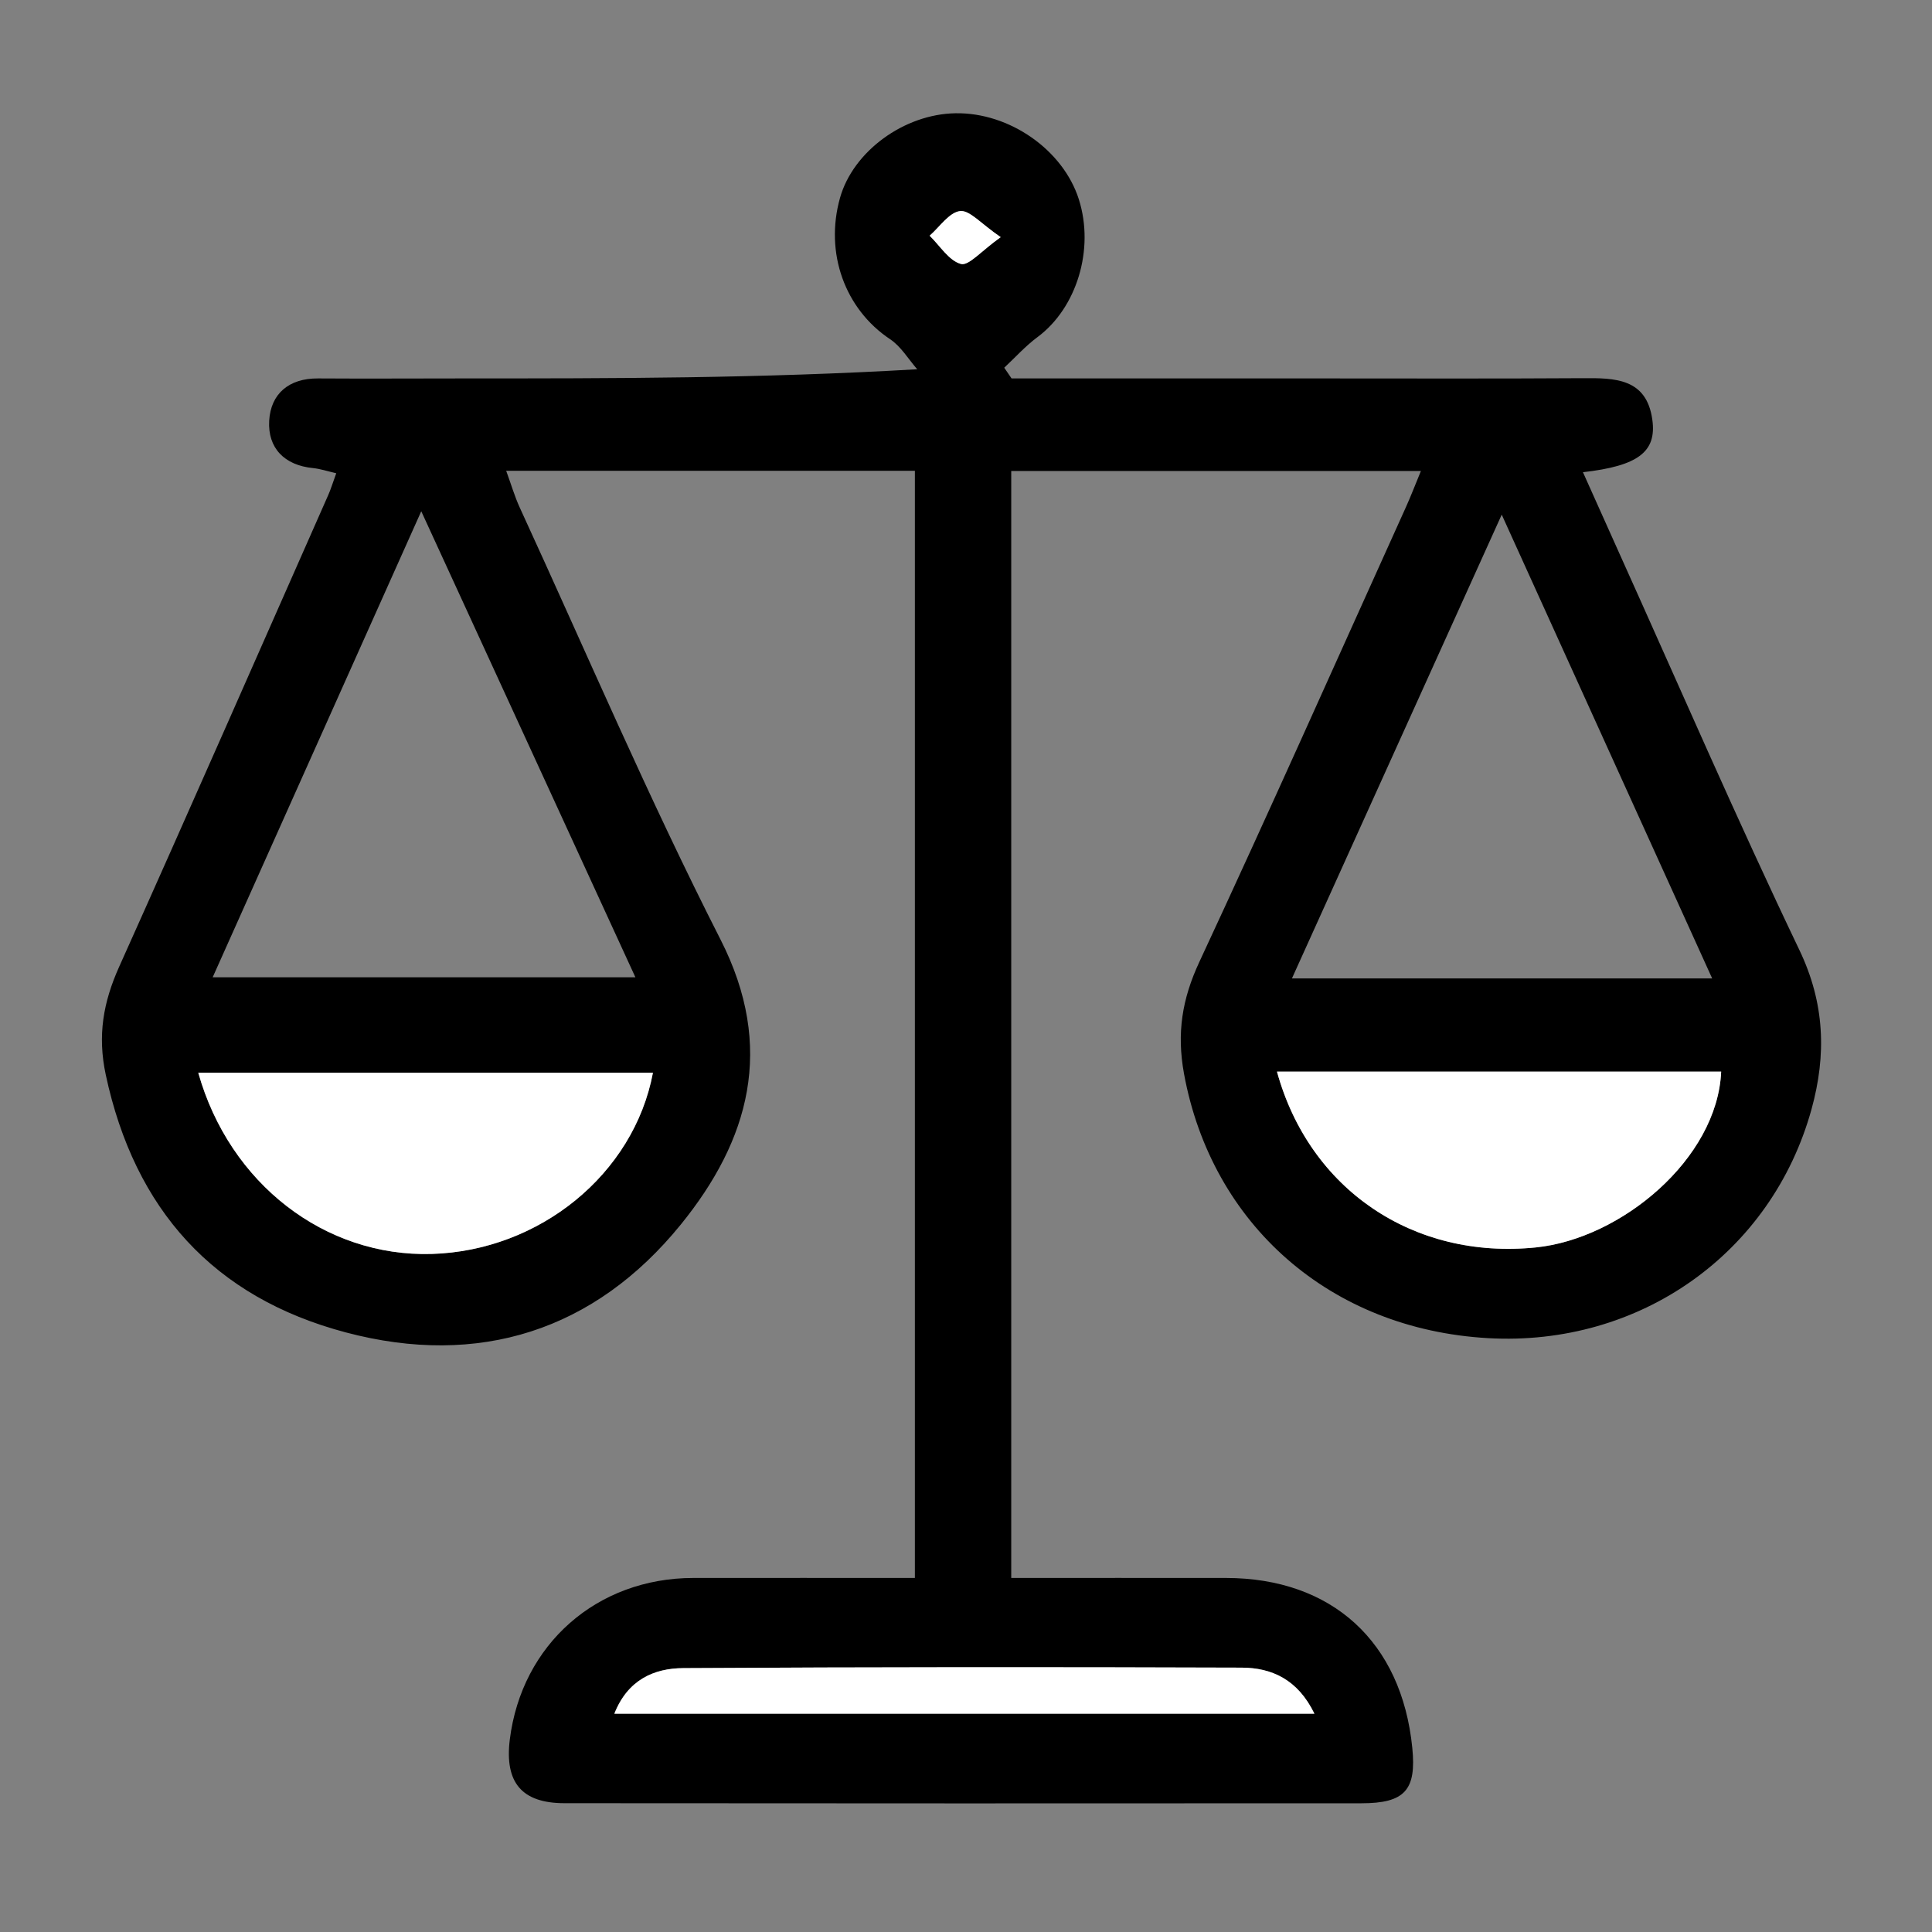 <?xml version="1.0" encoding="utf-8"?>
<!-- Generator: Adobe Illustrator 24.0.0, SVG Export Plug-In . SVG Version: 6.00 Build 0)  -->
<svg version="1.1" id="Layer_1" xmlns="http://www.w3.org/2000/svg" xmlns:xlink="http://www.w3.org/1999/xlink" x="0px" y="0px"
	 viewBox="0 0 240 240" style="enable-background:new 0 0 240 240;" xml:space="preserve">
<rect x="0" y="0" width="240" height="240" fill="#808080" stroke="none"/>
<style type="text/css">
	.st0{fill:#FFFFFF;}
</style>
<path d="M196.64,58.66c1.55,3.44,3.02,6.73,4.49,10.01c7.42,16.46,14.6,33.04,22.39,49.33c3.18,6.64,3.37,13.05,1.52,19.77
	c-4.95,17.94-21.37,29.52-40.18,28.46c-19.63-1.11-34.35-14.13-37.78-32.86c-0.92-5.05-0.23-9.28,1.9-13.86
	c8.74-18.77,17.15-37.68,25.68-56.54c0.6-1.33,1.12-2.69,1.85-4.46c-17.16,0-33.86,0-50.89,0c0,45.62,0,91.2,0,137.51
	c8.82,0,17.74-0.01,26.67,0c13.16,0.01,21.83,7.92,23.15,21.1c0.53,5.24-0.92,6.89-6.32,6.89c-33,0.02-65.99,0.02-98.99-0.01
	c-5.33,0-7.46-2.58-6.8-7.91c1.48-11.84,10.82-20.06,22.79-20.07c9.12-0.01,18.24,0,27.53,0c0-46.08,0-91.66,0-137.54
	c-16.88,0-33.48,0-50.77,0c0.6,1.64,1.04,3.16,1.69,4.58c8.24,17.92,15.99,36.08,24.93,53.64c6.85,13.45,3.55,24.97-4.93,35.42
	c-10.71,13.19-25.1,17.77-41.6,13.4c-16.42-4.35-26.24-15.24-29.83-32c-1.05-4.91-0.31-9.02,1.66-13.42
	c8.75-19.49,17.33-39.05,25.97-58.59c0.33-0.74,0.56-1.52,1-2.72c-1.12-0.26-1.98-0.55-2.87-0.64c-3.59-0.35-5.65-2.51-5.46-5.88
	c0.19-3.35,2.44-5.28,6.06-5.26c6,0.04,12,0,18,0c18.49,0,36.97,0,56.44-1.14c-1.11-1.27-2.02-2.84-3.38-3.74
	c-5.58-3.72-8.14-10.68-6.21-17.55c1.62-5.77,7.95-10.41,14.35-10.51c6.7-0.11,13.37,4.55,15.32,10.7
	c1.97,6.21-0.27,13.49-5.13,17.1c-1.5,1.11-2.77,2.53-4.14,3.81c0.3,0.44,0.6,0.89,0.91,1.33c12.81,0,25.63,0,38.44,0
	c10.83,0,21.66,0.04,32.5-0.03c4.01-0.03,7.95,0,8.66,5.17C205.81,56.13,203.49,57.88,196.64,58.66z M52.33,63.51
	c-8.92,19.92-17.4,38.89-25.91,57.89c17.68,0,34.84,0,52.51,0C70.02,102.01,61.35,83.13,52.33,63.51z M186.55,63.93
	c-8.97,19.83-17.45,38.57-26.06,57.61c17.7,0,34.59,0,52.2,0C204.02,102.42,195.56,83.79,186.55,63.93z M24.63,133.26
	c3.89,13.82,15.75,22.9,28.99,22.51c13.39-0.39,25.12-9.9,27.49-22.51C62.36,133.26,43.64,133.26,24.63,133.26z M158.63,133.12
	c4.03,14.65,16.96,23.38,32.16,21.84c10.58-1.07,22.54-10.98,23.02-21.84C195.54,133.12,177.27,133.12,158.63,133.12z
	 M163.28,212.88c-2.05-4.25-5.29-5.71-9.05-5.72c-23.12-0.08-46.24-0.08-69.35,0.06c-3.66,0.02-6.91,1.47-8.56,5.66
	C105.35,212.88,133.93,212.88,163.28,212.88z M124.31,29.46c-2.45-1.67-3.86-3.39-5.04-3.24c-1.37,0.17-2.53,1.97-3.78,3.06
	c1.28,1.24,2.38,3.11,3.89,3.51C120.34,33.05,121.89,31.18,124.31,29.46z"/>
<path class="st0" d="M24.63,133.26c19.01,0,37.72,0,56.48,0c-2.38,12.61-14.1,22.12-27.49,22.51
	C40.39,156.15,28.53,147.07,24.63,133.26z"/>
<path class="st0" d="M158.63,133.12c18.64,0,36.9,0,55.18,0c-0.48,10.86-12.44,20.77-23.02,21.84
	C175.59,156.51,162.66,147.77,158.63,133.12z"/>
<path class="st0" d="M163.28,212.88c-29.34,0-57.92,0-86.96,0c1.65-4.19,4.9-5.64,8.56-5.66c23.12-0.14,46.24-0.14,69.35-0.06
	C157.98,207.17,161.22,208.64,163.28,212.88z"/>
<path class="st0" d="M124.31,29.46c-2.42,1.72-3.97,3.59-4.94,3.33c-1.5-0.41-2.61-2.27-3.89-3.51c1.25-1.09,2.42-2.89,3.78-3.06
	C120.45,26.08,121.86,27.79,124.31,29.46z"/>
</svg>

